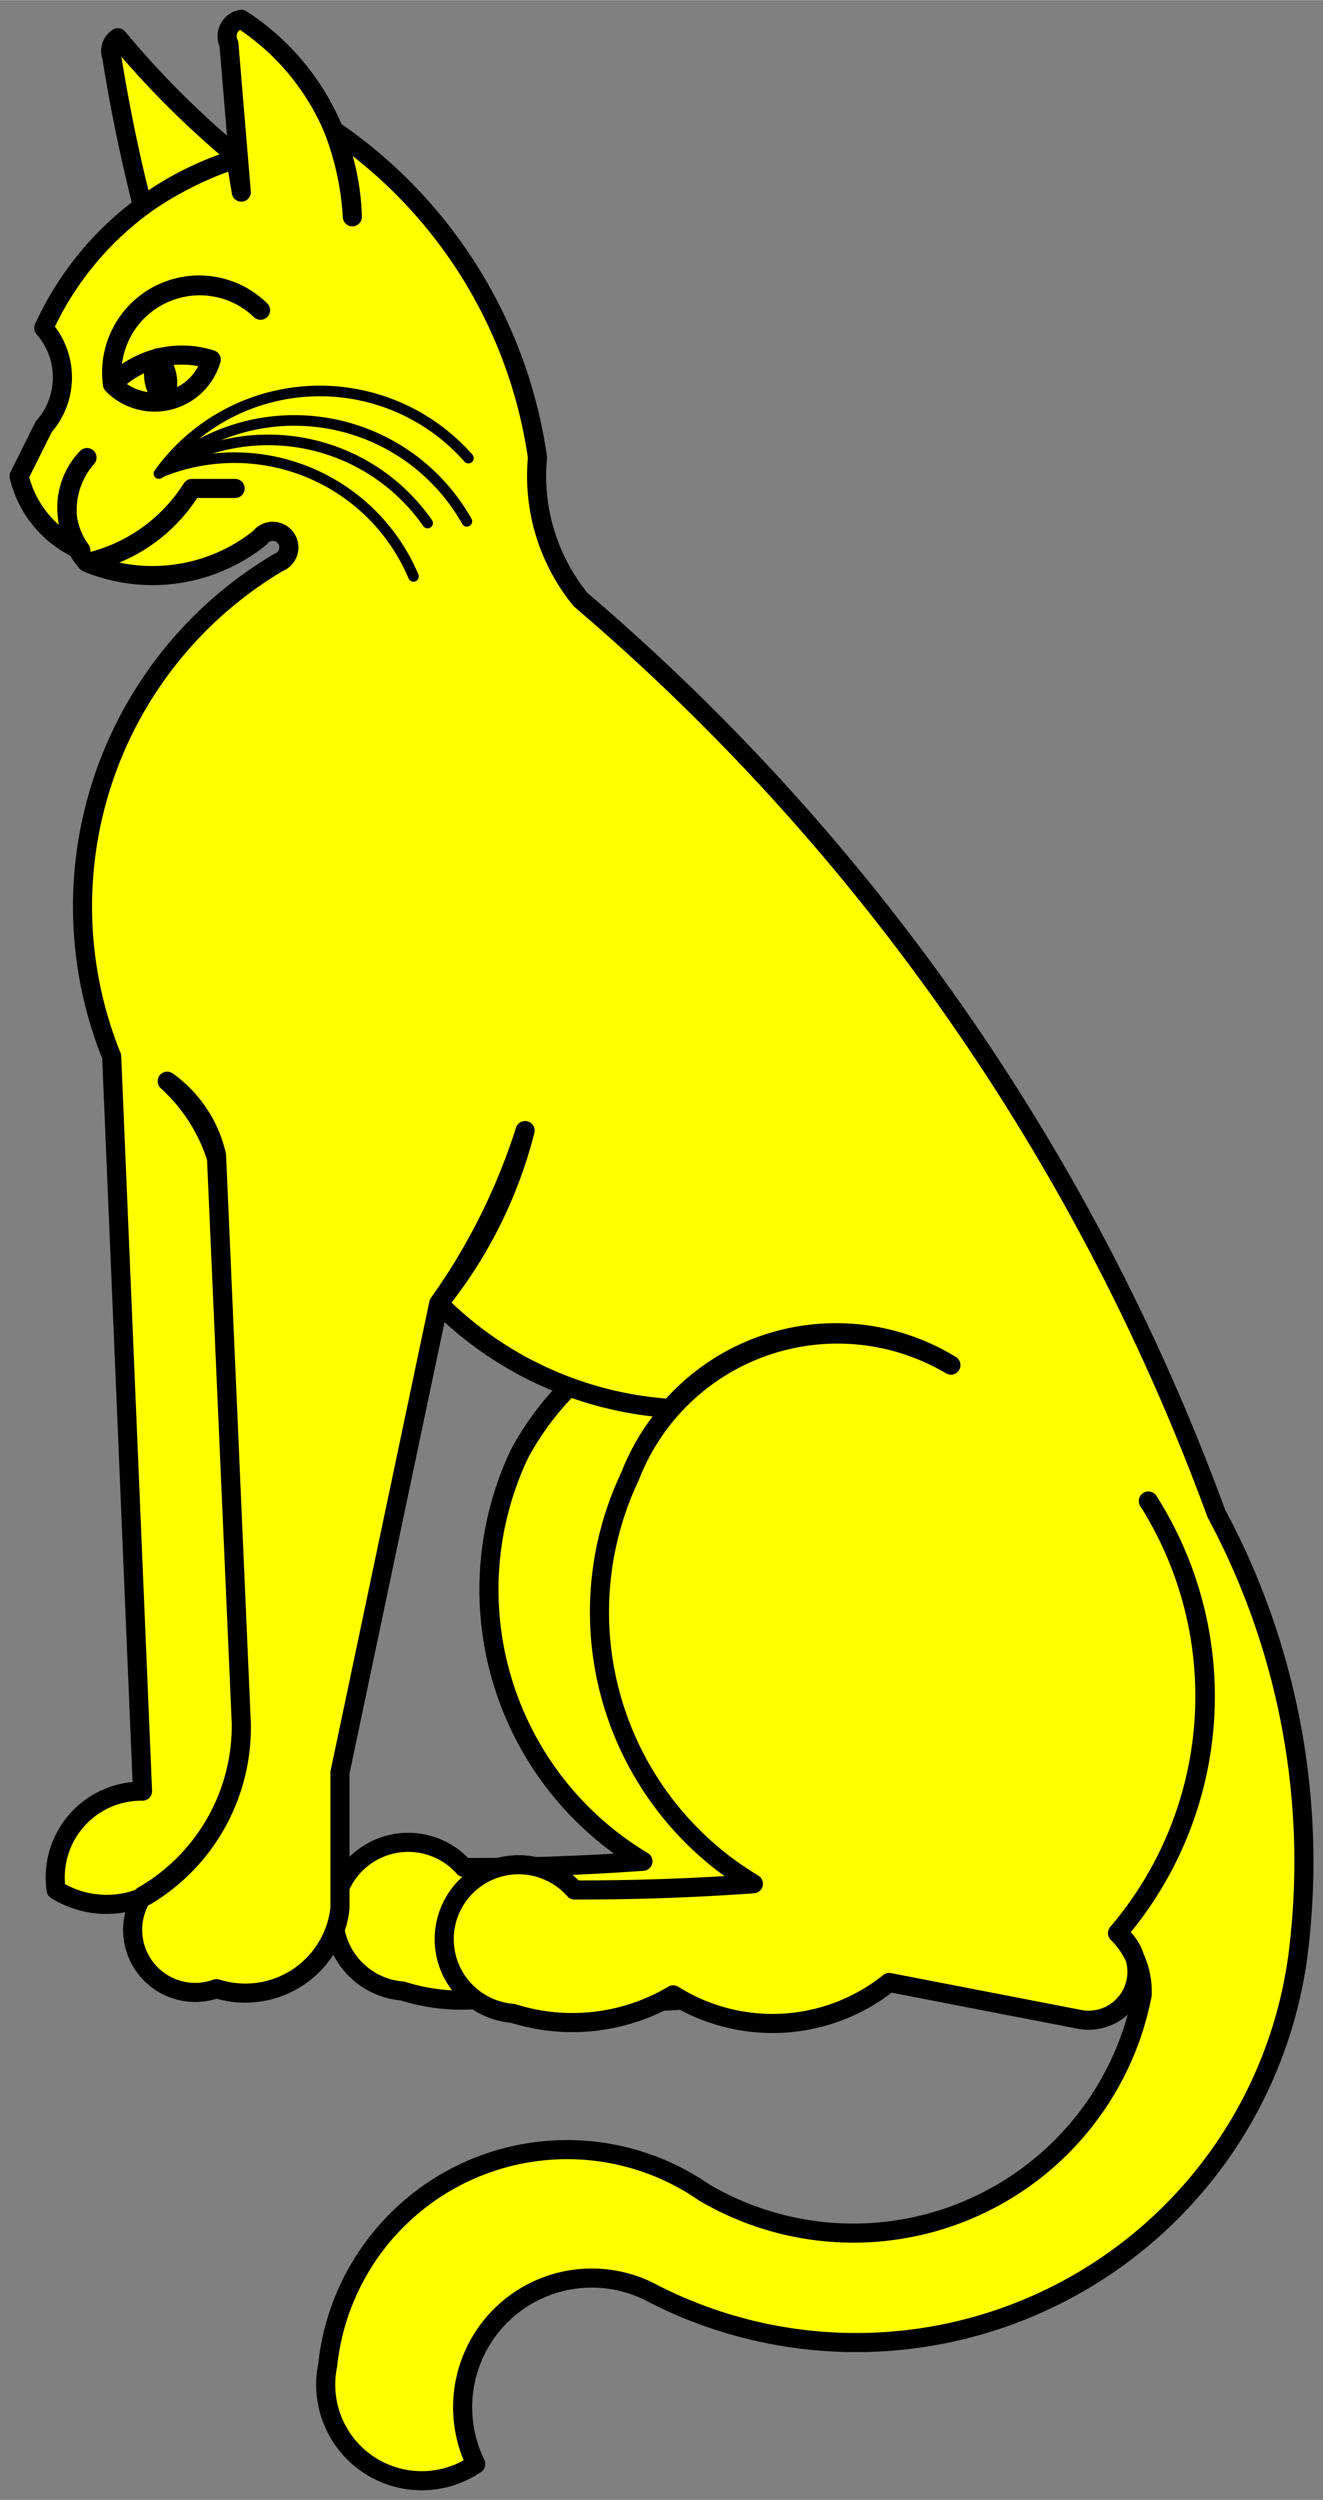 <?xml version="1.0" encoding="UTF-8" standalone="no"?>
<!-- Generated by Microsoft Visio 11.0, SVG Export, v1.0 Domestic_Cat_Sejant.svg Page-1 -->

<svg
   xmlns:v="http://schemas.microsoft.com/visio/2003/SVGExtensions/"
   xmlns:dc="http://purl.org/dc/elements/1.1/"
   xmlns:cc="http://creativecommons.org/ns#"
   xmlns:rdf="http://www.w3.org/1999/02/22-rdf-syntax-ns#"
   xmlns:svg="http://www.w3.org/2000/svg"
   xmlns="http://www.w3.org/2000/svg"
   xmlns:sodipodi="http://sodipodi.sourceforge.net/DTD/sodipodi-0.dtd"
   xmlns:inkscape="http://www.inkscape.org/namespaces/inkscape"
   width="2.078in"
   height="3.925in"
   viewBox="0 0 149.632 282.591"
   xml:space="preserve"
   color-interpolation-filters="sRGB"
   class="st3"
   id="svg2"
   version="1.1"
   inkscape:version="0.48.2 r9819"
   sodipodi:docname="Domestic_Cat_Sejant.svg"><rect x="0" y="0" width="149.632" height="282.591" fill="#808080" stroke="none"/><title
   id="title3035">Domestic Cat Sejant</title><defs
   id="defs56" /><sodipodi:namedview
   pagecolor="#ffffff"
   bordercolor="#666666"
   borderopacity="1"
   objecttolerance="10"
   gridtolerance="10"
   guidetolerance="10"
   inkscape:pageopacity="0"
   inkscape:pageshadow="2"
   inkscape:window-width="740"
   inkscape:window-height="480"
   id="namedview54"
   showgrid="false"
   inkscape:zoom="0.6681042"
   inkscape:cx="93.519897"
   inkscape:cy="176.61916"
   inkscape:window-x="0"
   inkscape:window-y="0"
   inkscape:window-maximized="0"
   inkscape:current-layer="svg2" />
	
	<v:documentProperties
   v:langID="1033"
   v:viewMarkup="false" />

	<style
   type="text/css"
   id="style6">
	
		.st1 {fill:#ffff00;stroke:#000000;stroke-linecap:round;stroke-linejoin:round;stroke-width:2.16}
		.st2 {stroke:#000000;stroke-linecap:round;stroke-linejoin:round;stroke-width:1.2}
		.st3 {fill:none;fill-rule:evenodd;font-size:12px;overflow:visible;stroke-linecap:square;stroke-miterlimit:3}
	
	</style>

	<g
   v:mID="0"
   v:index="1"
   v:groupContext="foregroundPage"
   id="g8">
		<title
   id="title10">Page-1</title>
		<v:pageProperties
   v:drawingScale="1"
   v:pageScale="1"
   v:drawingUnits="19"
   v:shadowOffsetX="9"
   v:shadowOffsetY="-9" />
		<g
   id="group2-1"
   transform="translate(2.16,-2.16)"
   v:mID="2"
   v:groupContext="group">
			<title
   id="title13">Cat Sejant</title>
			<g
   id="group3-2"
   v:mID="3"
   v:groupContext="group">
				<title
   id="title16">Sheet.3</title>
				<g
   id="shape4-3"
   v:mID="4"
   v:groupContext="shape"
   transform="translate(35.595,-54.232)">
					<title
   id="title19">Sheet.4</title>
					<path
   d="M79.63 223.52 A32.521 32.521 -180 0 0 21 220.73 A35.8 35.8 -180 0 0 34.96 266.79 A272.816 272.816          0 0 1 14.72 267.49 A8.414 8.414 -180 1 0 7.74 281.45 A22.323 22.323 -180 0 0 25.88 279.36          A21.117 21.117 -180 0 0 50.31 277.96 L71.95 282.15 A5.621 5.621 -180 0 0 76.14 272.38 A41.056          41.056 -180 0 0 79.63 223.52 Z"
   class="st1"
   id="path21" />
				</g>
				<g
   id="shape5-5"
   v:mID="5"
   v:groupContext="shape">
					<title
   id="title24">Sheet.5</title>
					<path
   d="M51.65 280.7 A14.608 14.608 0 0 1 71.19 261.16 A50.4 50.4 -89.28 0 0 144.6 223.47 A83.222 83.222          -87.45 0 0 135.4 173.22 A247.828 247.828 -180 0 0 63.51 69.93 A22.085 22.085 0 0 1 58.63 53.87          A54.053 54.053 -89.53 0 0 35.59 16.88 A32.343 32.343 91 0 1 37.69 26.65 A27.553 27.553 -180          0 0 25.13 4.32 A1.951 1.951 -180 0 0 23.73 7.11 L25.13 23.86 L24.43 19.67 A102.668 102.668 0 0          1 11.17 6.41 A1.767 1.767 -180 0 0 10.47 8.51 A188.849 188.849 -90.16 0 0 13.96 25.43 A39.756          39.756 83.86 0 1 23.73 20.37 A35.39 35.39 -180 0 0 2.79 39.22 A8.437 8.437 0 0 1 2.79 50.38          L0 55.97 A12.21 12.21 -180 0 0 6.98 64.34 A8.132 8.132 0 0 1 7.68 53.87 A8.961 8.961          -180 0 0 7.68 65.74 A18.199 18.199 -180 0 0 19.54 57.36 L24.43 57.36 L19.54 57.36 A18.988 18.988          0 0 1 7.68 65.74 A19.42 19.42 -180 0 0 27.22 62.95 A1.822 1.822 0 1 1 29.31 65.74 A45.21          45.21 -180 0 0 10.47 121.57 L13.96 204.63 A9.747 9.747 -180 0 0 4.19 215.8 A10.813 10.813          -180 0 0 14.31 216.49 A22.165 22.165 -88.76 0 0 25.13 196.95 L22.33 132.74 A14.162 14.162 -180          0 0 16.75 124.37 A19.761 19.761 93.45 0 1 22.33 133.09 L25.13 196.95 A22.182 22.182 0 0 1 13.96          216.49 A7.076 7.076 -180 0 0 22.33 226.96 A10.771 10.771 -180 0 0 36.29 217.89 L36.29 202.53          L47.46 149.49 A51.173 51.173 -180 0 0 57.23 129.95 A70.288 70.288 0 0 1 47.46 149.49 A40.772          40.772 -90.45 0 0 73.63 161.36 A24.86 24.86 90.69 0 1 105.39 156.47 A25.161 25.161 -180 0          0 69.1 169.03 A35.8 35.8 -180 0 0 83.05 215.1 A272.816 272.816 0 0 1 62.81 215.8 A8.414          8.414 -180 1 0 55.84 229.75 A22.323 22.323 -180 0 0 73.98 227.66 A21.117 21.117 -180 0 0 98.41          226.26 L120.05 230.45 A5.465 5.465 -180 0 0 124.23 220.68 A41.056 41.056 -180 0 0 127.72 171.83          A41.252 41.252 0 0 1 124.23 220.68 A9.254 9.254 0 0 1 127.02 227.66 A33.274 33.274 0 0 1          77.47 249.99 A27.23 27.23 -180 0 0 34.9 269.54 A10.858 10.858 -90.06 0 0 51.65 280.7 Z"
   class="st1"
   id="path26" />
				</g>
				<g
   id="group6-7"
   transform="translate(10.469,-234.998)"
   v:mID="6"
   v:groupContext="group">
					<title
   id="title29">Sheet.6</title>
					<g
   id="shape7-8"
   v:mID="7"
   v:groupContext="shape">
						<title
   id="title32">Sheet.7</title>
						<path
   d="M16.84 272.21 A9.892 9.892 -177.36 0 0 0.09 280.59 A6.668 6.668 -180 0 0 11.26 277.79 A10.992           10.992 -180 0 0 0.09 280.59 A9.943 9.943 0 0 1 16.84 272.21 Z"
   class="st1"
   id="path34" />
					</g>
					<g
   id="shape8-10"
   v:mID="8"
   v:groupContext="shape"
   transform="translate(4.737,-0.291)">
						<title
   id="title37">Sheet.8</title>
						<path
   d="M0.5 277.88 A3.893 3.893 -180 0 0 1.2 282.59 A4.315 4.315 -180 0 0 0.5 277.88 Z"
   class="st1"
   id="path39" />
					</g>
				</g>
			</g>
			<g
   id="group9-12"
   transform="translate(15.817,-215.288)"
   v:mID="9"
   v:groupContext="group">
				<title
   id="title42">Sheet.9</title>
				<g
   id="shape10-13"
   v:mID="10"
   v:groupContext="shape"
   transform="translate(19.26,-1.356) rotate(4)">
					<title
   id="title45">Sheet.10</title>
					<path
   d="M34.9 275.96 A22.396 22.396 -180 0 0 0 272.82 A21.983 21.983 0 0 1 29.31 282.59"
   class="st2"
   id="path47" />
				</g>
				<g
   id="shape11-16"
   v:mID="11"
   v:groupContext="shape"
   transform="translate(-37.969,0.799) rotate(-8)">
					<title
   id="title50">Sheet.11</title>
					<path
   d="M34.9 275.96 A22.396 22.396 -180 0 0 0 272.82 A21.983 21.983 0 0 1 29.31 282.59"
   class="st2"
   id="path52" />
				</g>
			</g>
		</g>
	</g>
</svg>